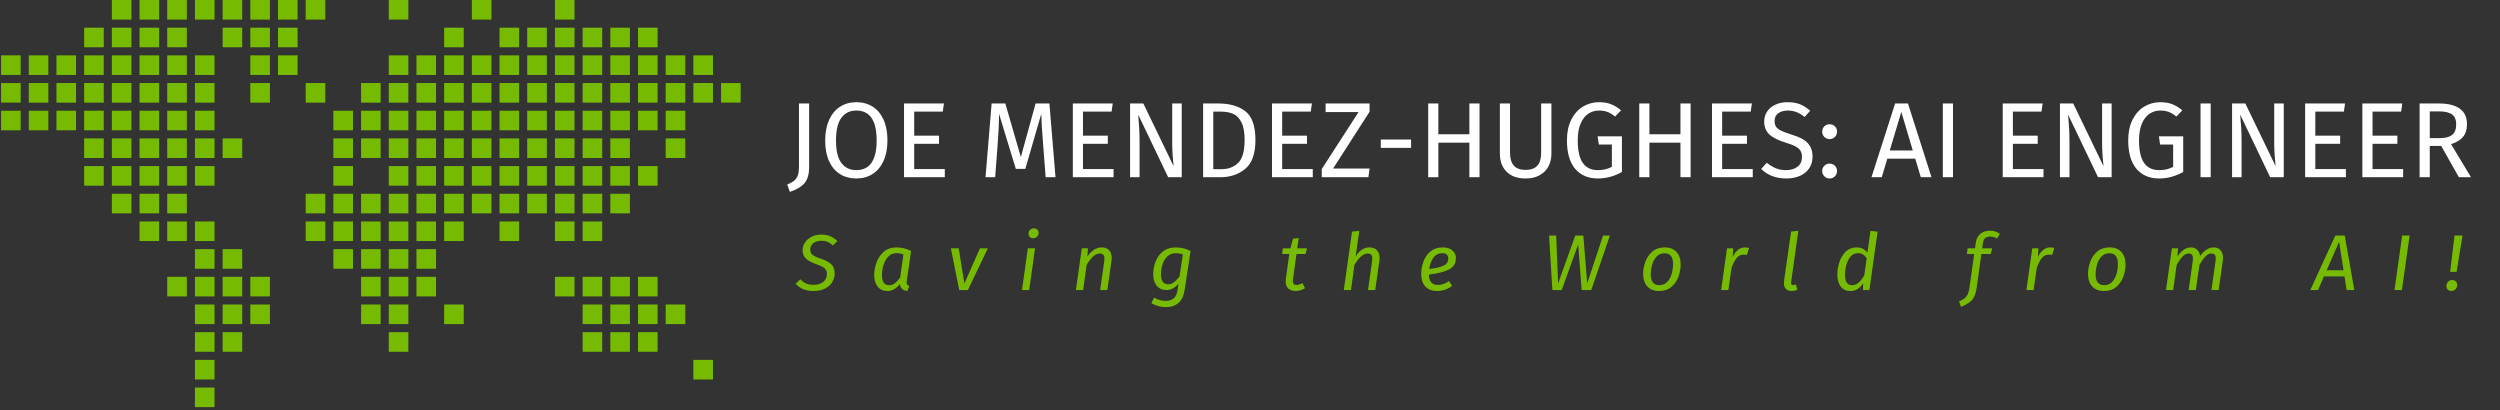 <svg xmlns="http://www.w3.org/2000/svg" version="1.1" xmlns:xlink="http://www.w3.org/1999/xlink" xmlns:svgjs="http://svgjs.dev/svgjs" width="2000" height="328" viewBox="0 0 2000 328"><rect x="0" y="0" width="2000" height="328" fill="#333333" stroke="none"/><g transform="matrix(1,0,0,1,-1.212,-1.146)"><svg viewBox="0 0 396 65" data-background-color="#121212" preserveAspectRatio="xMidYMid meet" height="328" width="2000" xmlns="http://www.w3.org/2000/svg" xmlns:xlink="http://www.w3.org/1999/xlink"><g id="tight-bounds" transform="matrix(1,0,0,1,0.24,0.227)"><svg viewBox="0 0 395.52 64.546" height="64.546" width="395.52"><g><svg viewBox="0 0 569.186 92.887" height="64.546" width="395.52"><g transform="matrix(1,0,0,1,173.666,21.364)"><svg viewBox="0 0 395.52 50.158" height="50.158" width="395.52"><g id="textblocktransform"><svg viewBox="0 0 395.52 50.158" height="50.158" width="395.52" id="textblock"><g><svg viewBox="0 0 395.52 24.359" height="24.359" width="395.52"><g transform="matrix(1,0,0,1,0,0)"><svg width="395.52" viewBox="-3.75 -39.05 794.93 49.9" height="24.359" data-palette-color="#ffffff"><path d="M10.5-34.45L10.5-4.8Q10.5 0.3 8.28 2.85 6.05 5.4 1.5 6.85L1.5 6.85 0.25 3.4Q2.55 2.5 3.7 1.45 4.85 0.4 5.3-1.1 5.75-2.6 5.75-5L5.75-5 5.75-34.45 10.5-34.45ZM32.55-35.05Q36.9-35.05 40.17-32.98 43.45-30.9 45.27-26.9 47.1-22.9 47.1-17.2L47.1-17.2Q47.1-11.6 45.27-7.6 43.45-3.6 40.17-1.5 36.9 0.6 32.55 0.6L32.55 0.6Q28.2 0.6 24.92-1.45 21.65-3.5 19.82-7.5 18-11.5 18-17.15L18-17.15Q18-22.7 19.82-26.75 21.65-30.8 24.95-32.93 28.25-35.05 32.55-35.05L32.55-35.05ZM32.55-31.15Q28.05-31.15 25.55-27.75 23.05-24.35 23.05-17.15L23.05-17.15Q23.05-10 25.57-6.65 28.1-3.3 32.55-3.3L32.55-3.3Q42.05-3.3 42.05-17.2L42.05-17.2Q42.05-31.15 32.55-31.15L32.55-31.15ZM54.85-34.45L73.5-34.45 72.95-30.65 59.6-30.65 59.6-19.4 71.2-19.4 71.2-15.6 59.6-15.6 59.6-3.8 73.9-3.8 73.9 0 54.85 0 54.85-34.45ZM122.79-34.45L125.64 0 121.04 0 119.84-15.55Q119.09-24.7 118.99-29.6L118.99-29.6 111.54-3.9 107.09-3.9 99.24-29.65Q99.24-23.4 98.59-15.2L98.59-15.2 97.44 0 92.94 0 95.79-34.45 102.19-34.45 109.44-9.4 116.34-34.45 122.79-34.45ZM133.74-34.45L152.39-34.45 151.84-30.65 138.49-30.65 138.49-19.4 150.09-19.4 150.09-15.6 138.49-15.6 138.49-3.8 152.79-3.8 152.79 0 133.74 0 133.74-34.45ZM184.64-34.45L184.64 0 178.29 0 164.29-29.25Q164.59-25.8 164.76-22.88 164.94-19.95 164.94-15.8L164.94-15.8 164.94 0 160.49 0 160.49-34.45 166.69-34.45 180.84-5.15Q180.69-6.45 180.44-9.7 180.19-12.95 180.19-15.65L180.19-15.65 180.19-34.45 184.64-34.45ZM201.83-34.45Q209.63-34.45 214.36-30.83 219.08-27.2 219.08-17.4L219.08-17.4Q219.08-7.85 214.36-3.93 209.63 0 202.88 0L202.88 0 194.63 0 194.63-34.45 201.83-34.45ZM202.88-30.65L199.38-30.65 199.38-3.75 203.23-3.75Q208.03-3.75 211.03-6.7 214.03-9.65 214.03-17.4L214.03-17.4Q214.03-22.85 212.48-25.78 210.93-28.7 208.53-29.68 206.13-30.65 202.88-30.65L202.88-30.65ZM226.83-34.45L245.48-34.45 244.93-30.65 231.58-30.65 231.58-19.4 243.18-19.4 243.18-15.6 231.58-15.6 231.58-3.8 245.88-3.8 245.88 0 226.83 0 226.83-34.45ZM251.88-34.45L272.43-34.45 272.43-30.6 255.38-4.05 272.43-4.05 271.88 0 250.08 0 250.08-3.8 267.28-30.45 251.88-30.45 251.88-34.45ZM291.83-13.7L277.68-13.7 277.68-17.6 291.83-17.6 291.83-13.7ZM323.82 0L319.07 0 319.07-16.15 304.57-16.15 304.57 0 299.82 0 299.82-34.45 304.57-34.45 304.57-20.05 319.07-20.05 319.07-34.45 323.82-34.45 323.82 0ZM357.42-34.45L357.42-11.05Q357.42-7.6 356-4.98 354.57-2.35 351.85-0.88 349.12 0.6 345.32 0.6L345.32 0.6Q339.57 0.6 336.45-2.58 333.32-5.75 333.32-11.05L333.32-11.05 333.32-34.45 338.07-34.45 338.07-11.4Q338.07-7.4 339.87-5.4 341.67-3.4 345.32-3.4L345.32-3.4Q349.02-3.4 350.82-5.38 352.62-7.35 352.62-11.4L352.62-11.4 352.62-34.45 357.42-34.45ZM379.62-35.05Q382.87-35.05 385.24-34.13 387.62-33.2 389.97-31.25L389.97-31.25 387.17-28.35Q385.32-29.85 383.62-30.5 381.92-31.15 379.62-31.15L379.62-31.15Q376.97-31.15 374.74-29.73 372.52-28.3 371.12-25.18 369.72-22.05 369.72-17.25L369.72-17.25Q369.72-10 372.09-6.65 374.47-3.3 379.12-3.3L379.12-3.3Q382.92-3.3 385.67-4.85L385.67-4.85 385.67-15.25 379.57-15.25 379.02-19.1 390.37-19.1 390.37-2.45Q385.02 0.6 379.12 0.6L379.12 0.6Q372.32 0.6 368.49-3.95 364.67-8.5 364.67-17.25L364.67-17.25Q364.67-22.85 366.69-26.88 368.72-30.9 372.14-32.98 375.57-35.05 379.62-35.05L379.62-35.05ZM422.47 0L417.72 0 417.72-16.15 403.22-16.15 403.22 0 398.47 0 398.47-34.45 403.22-34.45 403.22-20.05 417.72-20.05 417.72-34.45 422.47-34.45 422.47 0ZM432.46-34.45L451.11-34.45 450.56-30.65 437.21-30.65 437.21-19.4 448.81-19.4 448.81-15.6 437.21-15.6 437.21-3.8 451.51-3.8 451.51 0 432.46 0 432.46-34.45ZM467.71-35.05Q471.16-35.05 473.61-34.08 476.06-33.1 478.36-31.05L478.36-31.05 475.76-28.15Q473.81-29.7 471.94-30.43 470.06-31.15 467.91-31.15L467.91-31.15Q465.21-31.15 463.46-29.9 461.71-28.65 461.71-26.25L461.71-26.25Q461.71-24.75 462.31-23.73 462.91-22.7 464.54-21.85 466.16-21 469.26-20.05L469.26-20.05Q472.51-19.05 474.66-17.9 476.81-16.75 478.14-14.73 479.46-12.7 479.46-9.6L479.46-9.6Q479.46-6.6 477.99-4.3 476.51-2 473.74-0.7 470.96 0.6 467.16 0.6L467.16 0.6Q460.01 0.6 455.46-3.85L455.46-3.85 458.06-6.75Q460.16-5.05 462.31-4.17 464.46-3.3 467.11-3.3L467.11-3.3Q470.31-3.3 472.41-4.88 474.51-6.45 474.51-9.45L474.51-9.45Q474.51-11.15 473.86-12.28 473.21-13.4 471.64-14.3 470.06-15.2 467.06-16.1L467.06-16.1Q461.76-17.7 459.31-19.95 456.86-22.2 456.86-26.05L456.86-26.05Q456.86-28.65 458.24-30.7 459.61-32.75 462.09-33.9 464.56-35.05 467.71-35.05L467.71-35.05ZM487.41-6.35Q488.91-6.35 489.91-5.35 490.91-4.35 490.91-2.9L490.91-2.9Q490.91-1.45 489.91-0.43 488.91 0.6 487.41 0.6L487.41 0.6Q485.96 0.6 484.96-0.43 483.96-1.45 483.96-2.9L483.96-2.9Q483.96-4.35 484.96-5.35 485.96-6.35 487.41-6.35L487.41-6.35ZM487.41-24.75Q488.91-24.75 489.91-23.75 490.91-22.75 490.91-21.3L490.91-21.3Q490.91-19.85 489.91-18.82 488.91-17.8 487.41-17.8L487.41-17.8Q485.96-17.8 484.96-18.82 483.96-19.85 483.96-21.3L483.96-21.3Q483.96-22.75 484.96-23.75 485.96-24.75 487.41-24.75L487.41-24.75ZM535.05 0L530.05 0 527.45-8.65 514.4-8.65 511.8 0 507 0 518.05-34.45 524.05-34.45 535.05 0ZM520.95-30.5L515.55-12.5 526.3-12.5 520.95-30.5ZM540.35-34.45L545.1-34.45 545.1 0 540.35 0 540.35-34.45ZM568.34-34.45L586.99-34.45 586.44-30.65 573.09-30.65 573.09-19.4 584.69-19.4 584.69-15.6 573.09-15.6 573.09-3.8 587.39-3.8 587.39 0 568.34 0 568.34-34.45ZM619.24-34.45L619.24 0 612.89 0 598.89-29.25Q599.19-25.8 599.37-22.88 599.54-19.95 599.54-15.8L599.54-15.8 599.54 0 595.09 0 595.09-34.45 601.29-34.45 615.44-5.15Q615.29-6.45 615.04-9.7 614.79-12.95 614.79-15.65L614.79-15.65 614.79-34.45 619.24-34.45ZM641.94-35.05Q645.19-35.05 647.56-34.13 649.94-33.2 652.29-31.25L652.29-31.25 649.49-28.35Q647.64-29.85 645.94-30.5 644.24-31.15 641.94-31.15L641.94-31.15Q639.29-31.15 637.06-29.73 634.84-28.3 633.44-25.18 632.04-22.05 632.04-17.25L632.04-17.25Q632.04-10 634.41-6.65 636.79-3.3 641.44-3.3L641.44-3.3Q645.24-3.3 647.99-4.85L647.99-4.85 647.99-15.25 641.89-15.25 641.34-19.1 652.69-19.1 652.69-2.45Q647.34 0.6 641.44 0.6L641.44 0.6Q634.64 0.6 630.81-3.95 626.99-8.5 626.99-17.25L626.99-17.25Q626.99-22.85 629.01-26.88 631.04-30.9 634.46-32.98 637.89-35.05 641.94-35.05L641.94-35.05ZM660.79-34.45L665.54-34.45 665.54 0 660.79 0 660.79-34.45ZM699.68-34.45L699.68 0 693.33 0 679.33-29.25Q679.63-25.8 679.81-22.88 679.98-19.95 679.98-15.8L679.98-15.8 679.98 0 675.53 0 675.53-34.45 681.73-34.45 695.88-5.15Q695.73-6.45 695.48-9.7 695.23-12.95 695.23-15.65L695.23-15.65 695.23-34.45 699.68-34.45ZM709.68-34.45L728.33-34.45 727.78-30.65 714.43-30.65 714.43-19.4 726.03-19.4 726.03-15.6 714.43-15.6 714.43-3.8 728.73-3.8 728.73 0 709.68 0 709.68-34.45ZM736.43-34.45L755.08-34.45 754.53-30.65 741.18-30.65 741.18-19.4 752.78-19.4 752.78-15.6 741.18-15.6 741.18-3.8 755.48-3.8 755.48 0 736.43 0 736.43-34.45ZM781.53 0L773.28-14.6 767.93-14.6 767.93 0 763.18 0 763.18-34.45 772.23-34.45Q778.68-34.45 782-32 785.33-29.55 785.33-24.7L785.33-24.7Q785.33-21.1 783.48-18.85 781.63-16.6 777.88-15.45L777.88-15.45 787.18 0 781.53 0ZM767.93-18.25L772.73-18.25Q776.48-18.25 778.38-19.78 780.28-21.3 780.28-24.7L780.28-24.7Q780.28-27.9 778.35-29.33 776.43-30.75 772.18-30.75L772.18-30.75 767.93-30.75 767.93-18.25Z" opacity="1" transform="matrix(1,0,0,1,0,0)" fill="#ffffff" class="wordmark-text-0" data-fill-palette-color="primary" id="text-0"></path></svg></g></svg></g><g transform="matrix(1,0,0,1,3.5,29.286)"><svg viewBox="0 0 388.52 20.872" height="20.872" width="388.52"><g transform="matrix(1,0,0,1,0,0)"><svg width="388.52" viewBox="-4.05 -43 1061.12 57.8" height="20.872" data-palette-color="#76bb02"><path d="M16.2-35.05Q19.45-35.05 21.9-34 24.35-32.95 26.35-30.9L26.35-30.9 23.4-28.15Q21.8-29.75 20.08-30.45 18.35-31.15 16.2-31.15L16.2-31.15Q13.15-31.15 11.15-29.65 9.15-28.15 9.15-25.55L9.15-25.55Q9.15-23.55 10.5-22.35 11.85-21.15 15.6-19.9L15.6-19.9Q19.9-18.55 22.25-16.5 24.6-14.45 24.6-10.45L24.6-10.45Q24.6-7.65 23.13-5.13 21.65-2.6 18.63-1 15.6 0.6 11.1 0.6L11.1 0.6Q4 0.6-0.05-4L-0.05-4 2.95-6.8Q4.55-5.05 6.55-4.17 8.55-3.3 11.2-3.3L11.2-3.3Q15.05-3.3 17.38-5.18 19.7-7.05 19.7-10.2L19.7-10.2Q19.7-12.4 18.32-13.68 16.95-14.95 13.35-16.2L13.35-16.2Q8.65-17.85 6.5-19.83 4.35-21.8 4.35-25.3L4.35-25.3Q4.35-27.65 5.75-29.9 7.15-32.15 9.83-33.6 12.5-35.05 16.2-35.05L16.2-35.05ZM63.63-26.95Q66.08-26.95 68.31-26.4 70.53-25.85 72.88-24.7L72.88-24.7 70.18-6Q70.08-5.2 70.08-4.9L70.08-4.9Q70.08-4 70.46-3.45 70.83-2.9 71.78-2.55L71.78-2.55 70.48 0.6Q68.38 0.35 67.23-0.7 66.08-1.75 65.83-3.8L65.83-3.8Q64.23-1.75 62.23-0.58 60.23 0.6 57.98 0.6L57.98 0.6Q53.98 0.6 51.78-2.15 49.58-4.9 49.58-9.5L49.58-9.5Q49.58-13.5 51.06-17.5 52.53-21.5 55.68-24.23 58.83-26.95 63.63-26.95L63.63-26.95ZM63.73-23.3Q60.58-23.3 58.51-21.18 56.43-19.05 55.46-15.88 54.48-12.7 54.48-9.45L54.48-9.45Q54.48-6.2 55.63-4.63 56.78-3.05 58.93-3.05L58.93-3.05Q60.98-3.05 62.61-4.3 64.23-5.55 65.98-7.9L65.98-7.9 68.03-22.45Q66.98-22.9 66.01-23.1 65.03-23.3 63.73-23.3L63.73-23.3ZM116.36-26.35L121.36-26.35 108.76 0 103.31 0 98.01-26.35 102.96-26.35 106.56-4.15 116.36-26.35ZM146.65-26.35L151.2-26.35 147.5 0 142.95 0 146.65-26.35ZM150-32.75Q148.65-32.75 147.85-33.58 147.05-34.4 147.05-35.6L147.05-35.6Q147.05-37.05 148.05-38.02 149.05-39 150.5-39L150.5-39Q151.85-39 152.65-38.2 153.45-37.4 153.45-36.15L153.45-36.15Q153.45-34.7 152.45-33.73 151.45-32.75 150-32.75L150-32.75ZM193.38-26.95Q196.28-26.95 197.95-25.18 199.63-23.4 199.63-20.3L199.63-20.3Q199.63-19.5 199.48-18.5L199.48-18.5 196.88 0 192.33 0 194.93-18.4Q195.03-19.5 195.03-19.85L195.03-19.85Q195.03-21.6 194.28-22.35 193.53-23.1 192.13-23.1L192.13-23.1Q189.83-23.1 187.7-21.05 185.58-19 183.78-15.8L183.78-15.8 181.58 0 177.03 0 180.73-26.35 184.63-26.35 184.23-21.2Q186.18-23.95 188.43-25.45 190.68-26.95 193.38-26.95L193.38-26.95ZM240.16-26.95Q242.66-26.95 244.89-26.4 247.11-25.85 249.46-24.7L249.46-24.7 245.81-0.6Q244.91 5.45 241.81 8.13 238.71 10.8 233.76 10.8L233.76 10.8Q231.41 10.8 228.99 10.1 226.56 9.4 224.66 8.25L224.66 8.25 226.41 4.75Q227.86 5.6 229.74 6.23 231.61 6.85 233.51 6.85L233.51 6.85Q236.66 6.85 238.71 5.3 240.76 3.75 241.36-0.65L241.36-0.65 241.81-4Q240.26-2.15 238.34-1.07 236.41 0 234.31 0L234.31 0Q230.36 0 228.11-2.68 225.86-5.35 225.86-9.9L225.86-9.9Q225.86-14.15 227.36-18.05 228.86-21.95 232.06-24.45 235.26-26.95 240.16-26.95L240.16-26.95ZM240.16-23.3Q237.01-23.3 234.89-21.35 232.76-19.4 231.76-16.32 230.76-13.25 230.76-9.85L230.76-9.85Q230.76-6.7 231.96-5.18 233.16-3.65 235.26-3.65L235.26-3.65Q237.26-3.65 238.99-4.95 240.71-6.25 242.46-8.6L242.46-8.6 244.61-22.45Q243.46-22.9 242.46-23.1 241.46-23.3 240.16-23.3L240.16-23.3ZM316.38-22.8L314.18-6.95Q314.08-5.95 314.08-5.65L314.08-5.65Q314.08-4.4 314.65-3.83 315.23-3.25 316.43-3.25L316.43-3.25Q317.33-3.25 318.2-3.53 319.08-3.8 320.23-4.35L320.23-4.35 321.73-1.15Q318.98 0.6 315.88 0.6L315.88 0.6Q312.83 0.6 311.18-0.98 309.53-2.55 309.53-5.45L309.53-5.45Q309.53-6.5 309.63-7.05L309.63-7.05 311.83-22.8 307.28-22.8 307.78-26.35 312.53-26.35 314.18-32.45 317.78-32.85 316.88-26.35 323.08-26.35 322.08-22.8 316.38-22.8ZM362.46-26.95Q365.46-26.95 367.16-25.2 368.86-23.45 368.86-20.35L368.86-20.35Q368.86-19.25 368.76-18.65L368.76-18.65 366.11 0 361.56 0 364.16-18.4Q364.26-19.5 364.26-19.9L364.26-19.9Q364.26-21.65 363.53-22.38 362.81-23.1 361.51-23.1L361.51-23.1Q359.11-23.1 356.93-21.05 354.76-19 352.96-15.8L352.96-15.8 350.81 0 346.26 0 351.46-36.9 356.06-37.4 353.76-21.4Q357.46-26.95 362.46-26.95L362.46-26.95ZM417.09-20.25Q417.09-15.2 412.59-12.95 408.09-10.7 399.99-9.8L399.99-9.8Q400.14-3.25 405.69-3.25L405.69-3.25Q407.54-3.25 409.24-3.85 410.94-4.45 412.74-5.7L412.74-5.7 414.69-2.6Q410.24 0.6 405.24 0.6L405.24 0.6Q400.44 0.6 397.81-2.23 395.19-5.05 395.19-10.1L395.19-10.1Q395.19-14.05 396.56-17.93 397.94-21.8 400.99-24.38 404.04-26.95 408.74-26.95L408.74-26.95Q412.74-26.95 414.91-25 417.09-23.05 417.09-20.25L417.09-20.25ZM400.24-13.3Q406.44-14 409.36-15.45 412.29-16.9 412.29-20.1L412.29-20.1Q412.29-21.3 411.44-22.3 410.59-23.3 408.69-23.3L408.69-23.3Q404.89-23.3 402.84-20.4 400.79-17.5 400.24-13.3L400.24-13.3ZM510.05-34.45L514.4-34.45 502.6 0 496.55 0 494.35-28.85 483.95 0 478.05 0 475.95-34.45 480.45-34.45 481.65-4.15 492.5-34.45 497.6-34.45 500.05-4.15 510.05-34.45ZM545.49 0.6Q540.64 0.6 538.01-2.3 535.39-5.2 535.39-10.3L535.39-10.3Q535.39-14 536.76-17.82 538.14-21.65 541.19-24.3 544.24-26.95 549.04-26.95L549.04-26.95Q553.89-26.95 556.49-24.05 559.09-21.15 559.09-16.05L559.09-16.05Q559.09-12.4 557.74-8.58 556.39-4.75 553.34-2.08 550.29 0.6 545.49 0.6L545.49 0.6ZM545.64-3.1Q548.79-3.1 550.74-5.28 552.69-7.45 553.49-10.53 554.29-13.6 554.29-16.55L554.29-16.55Q554.29-23.25 548.89-23.25L548.89-23.25Q545.74-23.25 543.79-21.08 541.84-18.9 541.01-15.83 540.19-12.75 540.19-9.8L540.19-9.8Q540.19-3.1 545.64-3.1L545.64-3.1ZM599.62-26.95Q600.87-26.95 602.27-26.6L602.27-26.6 600.92-22.15Q599.97-22.4 598.77-22.4L598.77-22.4Q596.32-22.4 594.49-20.28 592.67-18.15 591.22-13.95L591.22-13.95 589.22 0 584.67 0 588.37-26.35 592.27-26.35 591.97-20.95Q593.42-23.95 595.39-25.45 597.37-26.95 599.62-26.95L599.62-26.95ZM633.45-37.5L628.9-5.15Q628.85-4.9 628.85-4.5L628.85-4.5Q628.85-3.8 629.15-3.5 629.45-3.2 630.1-3.2L630.1-3.2Q630.85-3.2 631.9-3.55L631.9-3.55 632.85-0.25Q630.95 0.6 629.2 0.6L629.2 0.6Q626.9 0.6 625.63-0.65 624.35-1.9 624.35-4.35L624.35-4.35Q624.35-4.8 624.45-5.9L624.45-5.9 628.85-36.95 633.45-37.5ZM679.03-37.4L683.53-36.9 678.33 0 674.33 0 674.38-4.35Q672.93-2 670.93-0.7 668.93 0.6 666.43 0.6L666.43 0.6Q662.43 0.6 660.26-2.2 658.08-5 658.08-9.85L658.08-9.85Q658.08-13.65 659.36-17.6 660.63-21.55 663.38-24.25 666.13-26.95 670.33-26.95L670.33-26.95Q674.48-26.95 677.08-23.65L677.08-23.65 679.03-37.4ZM671.18-23.3Q668.23-23.3 666.38-21.1 664.53-18.9 663.73-15.73 662.93-12.55 662.93-9.5L662.93-9.5Q662.93-6.25 664.08-4.65 665.23-3.05 667.33-3.05L667.33-3.05Q669.63-3.05 671.38-4.55 673.13-6.05 675.08-9.15L675.08-9.15 676.63-20.1Q675.58-21.7 674.28-22.5 672.98-23.3 671.18-23.3L671.18-23.3ZM754.7-33.8Q752.55-33.8 751.45-32.83 750.35-31.85 750.1-29.85L750.1-29.85 749.6-26.35 755.95-26.35 754.95-22.8 749.1-22.8 746.1-1.45Q745.6 2.2 744.42 4.38 743.25 6.55 741.37 7.9 739.5 9.25 736.25 10.65L736.25 10.65 734.95 7.2Q737.05 6.25 738.27 5.35 739.5 4.45 740.32 2.85 741.15 1.25 741.55-1.45L741.55-1.45 744.55-22.8 739.9-22.8 740.4-26.35 745.05-26.35 745.6-30.1Q746.05-33.5 748.4-35.5 750.75-37.5 754.55-37.5L754.55-37.5Q756.35-37.5 757.75-37.05 759.15-36.6 760.75-35.6L760.75-35.6 759-32.55Q757.15-33.8 754.7-33.8L754.7-33.8ZM792.48-26.95Q793.73-26.95 795.13-26.6L795.13-26.6 793.78-22.15Q792.83-22.4 791.63-22.4L791.63-22.4Q789.18-22.4 787.35-20.28 785.53-18.15 784.08-13.95L784.08-13.95 782.08 0 777.53 0 781.23-26.35 785.13-26.35 784.83-20.95Q786.28-23.95 788.25-25.45 790.23-26.95 792.48-26.95L792.48-26.95ZM826.56 0.6Q821.71 0.6 819.09-2.3 816.46-5.2 816.46-10.3L816.46-10.3Q816.46-14 817.84-17.82 819.21-21.65 822.26-24.3 825.31-26.95 830.11-26.95L830.11-26.95Q834.96-26.95 837.56-24.05 840.16-21.15 840.16-16.05L840.16-16.05Q840.16-12.4 838.81-8.58 837.46-4.75 834.41-2.08 831.36 0.6 826.56 0.6L826.56 0.6ZM826.71-3.1Q829.86-3.1 831.81-5.28 833.76-7.45 834.56-10.53 835.36-13.6 835.36-16.55L835.36-16.55Q835.36-23.25 829.96-23.25L829.96-23.25Q826.81-23.25 824.86-21.08 822.91-18.9 822.09-15.83 821.26-12.75 821.26-9.8L821.26-9.8Q821.26-3.1 826.71-3.1L826.71-3.1ZM895.94-26.95Q898.59-26.95 900.17-25.18 901.74-23.4 901.74-20.4L901.74-20.4Q901.74-19.3 901.64-18.75L901.64-18.75 898.99 0 894.44 0 897.04-18.4Q897.14-19 897.14-19.95L897.14-19.95Q897.14-21.75 896.39-22.43 895.64-23.1 894.29-23.1L894.29-23.1Q892.39-23.1 890.54-21.13 888.69-19.15 886.84-15.9L886.84-15.9 884.59 0 880.04 0 882.64-18.4Q882.74-19 882.74-19.95L882.74-19.95Q882.74-21.75 881.99-22.43 881.24-23.1 879.89-23.1L879.89-23.1Q877.99-23.1 876.14-21.1 874.29-19.1 872.44-15.8L872.44-15.8 870.29 0 865.74 0 869.44-26.35 873.34-26.35 872.94-21.3Q874.89-24.05 876.97-25.5 879.04-26.95 881.54-26.95L881.54-26.95Q883.74-26.95 885.34-25.55 886.94-24.15 887.29-21.6L887.29-21.6Q889.29-24.25 891.42-25.6 893.54-26.95 895.94-26.95L895.94-26.95ZM984.71 0L979.86 0 978.51-8.65 965.56-8.65 961.76 0 956.91 0 972.71-34.45 978.66-34.45 984.71 0ZM975.11-30.5L967.21-12.5 977.91-12.5 975.11-30.5ZM1014.94-34.45L1019.64-34.45 1014.79 0 1010.09 0 1014.94-34.45ZM1049.32-11.5L1045.27-11.5 1048.02-34.45 1053.07-34.45 1049.32-11.5ZM1045.97 0.6Q1044.62 0.6 1043.75-0.3 1042.87-1.2 1042.87-2.55L1042.87-2.55Q1042.87-4.15 1043.95-5.25 1045.02-6.35 1046.57-6.35L1046.57-6.35Q1047.97-6.35 1048.85-5.45 1049.72-4.55 1049.72-3.2L1049.72-3.2Q1049.72-1.6 1048.62-0.5 1047.52 0.6 1045.97 0.6L1045.97 0.6Z" opacity="1" transform="matrix(1,0,0,1,0,0)" fill="#76bb02" class="slogan-text-1" data-fill-palette-color="secondary" id="text-1"></path></svg></g></svg></g></svg></g></svg></g><g><svg viewBox="0 0 168.738 92.887" height="92.887" width="168.738"><g><svg xmlns="http://www.w3.org/2000/svg" xmlns:xlink="http://www.w3.org/1999/xlink" version="1.1" x="0" y="0" viewBox="5 25.229 90 49.543" enable-background="new 0 0 100 100" xml:space="preserve" height="92.887" width="168.738" class="icon-icon-0" data-fill-palette-color="accent" id="icon-0"><g fill="#76bb02" data-fill-palette-color="accent"><g fill="#76bb02" data-fill-palette-color="accent"><g fill="#76bb02" data-fill-palette-color="accent"><rect x="18.479" y="25.229" width="2.385" height="2.385" fill="#76bb02" data-fill-palette-color="accent"></rect><rect x="21.85" y="25.229" width="2.385" height="2.385" fill="#76bb02" data-fill-palette-color="accent"></rect><rect x="25.219" y="25.229" width="2.386" height="2.385" fill="#76bb02" data-fill-palette-color="accent"></rect><rect x="28.589" y="25.229" width="2.385" height="2.385" fill="#76bb02" data-fill-palette-color="accent"></rect><rect x="31.959" y="25.229" width="2.385" height="2.385" fill="#76bb02" data-fill-palette-color="accent"></rect><rect x="35.328" y="25.229" width="2.386" height="2.385" fill="#76bb02" data-fill-palette-color="accent"></rect><rect x="38.698" y="25.229" width="2.385" height="2.385" fill="#76bb02" data-fill-palette-color="accent"></rect><rect x="42.068" y="25.229" width="2.385" height="2.385" fill="#76bb02" data-fill-palette-color="accent"></rect><rect x="52.178" y="25.229" width="2.385" height="2.385" fill="#76bb02" data-fill-palette-color="accent"></rect><rect x="62.287" y="25.229" width="2.385" height="2.385" fill="#76bb02" data-fill-palette-color="accent"></rect><rect x="72.396" y="25.229" width="2.385" height="2.385" fill="#76bb02" data-fill-palette-color="accent"></rect></g><g fill="#76bb02" data-fill-palette-color="accent"><rect x="15.109" y="28.597" width="2.386" height="2.384" fill="#76bb02" data-fill-palette-color="accent"></rect><rect x="18.479" y="28.597" width="2.385" height="2.384" fill="#76bb02" data-fill-palette-color="accent"></rect><rect x="21.85" y="28.597" width="2.385" height="2.384" fill="#76bb02" data-fill-palette-color="accent"></rect><rect x="25.219" y="28.597" width="2.386" height="2.384" fill="#76bb02" data-fill-palette-color="accent"></rect><rect x="31.959" y="28.597" width="2.385" height="2.384" fill="#76bb02" data-fill-palette-color="accent"></rect><rect x="35.328" y="28.597" width="2.386" height="2.384" fill="#76bb02" data-fill-palette-color="accent"></rect><rect x="38.698" y="28.597" width="2.385" height="2.384" fill="#76bb02" data-fill-palette-color="accent"></rect><rect x="58.916" y="28.597" width="2.385" height="2.384" fill="#76bb02" data-fill-palette-color="accent"></rect><rect x="65.656" y="28.597" width="2.385" height="2.384" fill="#76bb02" data-fill-palette-color="accent"></rect><rect x="69.025" y="28.597" width="2.387" height="2.384" fill="#76bb02" data-fill-palette-color="accent"></rect><rect x="72.396" y="28.597" width="2.385" height="2.384" fill="#76bb02" data-fill-palette-color="accent"></rect><rect x="75.766" y="28.597" width="2.385" height="2.384" fill="#76bb02" data-fill-palette-color="accent"></rect><rect x="79.137" y="28.597" width="2.385" height="2.384" fill="#76bb02" data-fill-palette-color="accent"></rect><rect x="82.506" y="28.597" width="2.385" height="2.384" fill="#76bb02" data-fill-palette-color="accent"></rect></g><g fill="#76bb02" data-fill-palette-color="accent"><rect x="5" y="31.966" width="2.386" height="2.384" fill="#76bb02" data-fill-palette-color="accent"></rect><rect x="8.37" y="31.966" width="2.385" height="2.384" fill="#76bb02" data-fill-palette-color="accent"></rect><rect x="11.74" y="31.966" width="2.385" height="2.384" fill="#76bb02" data-fill-palette-color="accent"></rect><rect x="15.109" y="31.966" width="2.386" height="2.384" fill="#76bb02" data-fill-palette-color="accent"></rect><rect x="18.479" y="31.966" width="2.385" height="2.384" fill="#76bb02" data-fill-palette-color="accent"></rect><rect x="21.85" y="31.966" width="2.385" height="2.384" fill="#76bb02" data-fill-palette-color="accent"></rect><rect x="25.219" y="31.966" width="2.386" height="2.384" fill="#76bb02" data-fill-palette-color="accent"></rect><rect x="28.589" y="31.966" width="2.385" height="2.384" fill="#76bb02" data-fill-palette-color="accent"></rect><rect x="35.328" y="31.966" width="2.386" height="2.384" fill="#76bb02" data-fill-palette-color="accent"></rect><rect x="38.698" y="31.966" width="2.385" height="2.384" fill="#76bb02" data-fill-palette-color="accent"></rect><rect x="52.178" y="31.966" width="2.385" height="2.384" fill="#76bb02" data-fill-palette-color="accent"></rect><rect x="55.547" y="31.966" width="2.385" height="2.384" fill="#76bb02" data-fill-palette-color="accent"></rect><rect x="58.916" y="31.966" width="2.385" height="2.384" fill="#76bb02" data-fill-palette-color="accent"></rect><rect x="62.287" y="31.966" width="2.385" height="2.384" fill="#76bb02" data-fill-palette-color="accent"></rect><rect x="65.656" y="31.966" width="2.385" height="2.384" fill="#76bb02" data-fill-palette-color="accent"></rect><rect x="69.025" y="31.966" width="2.387" height="2.384" fill="#76bb02" data-fill-palette-color="accent"></rect><rect x="72.396" y="31.966" width="2.385" height="2.384" fill="#76bb02" data-fill-palette-color="accent"></rect><rect x="75.766" y="31.966" width="2.385" height="2.384" fill="#76bb02" data-fill-palette-color="accent"></rect><rect x="79.137" y="31.966" width="2.385" height="2.384" fill="#76bb02" data-fill-palette-color="accent"></rect><rect x="82.506" y="31.966" width="2.385" height="2.384" fill="#76bb02" data-fill-palette-color="accent"></rect><rect x="85.875" y="31.966" width="2.385" height="2.384" fill="#76bb02" data-fill-palette-color="accent"></rect><rect x="89.246" y="31.966" width="2.385" height="2.384" fill="#76bb02" data-fill-palette-color="accent"></rect></g><g fill="#76bb02" data-fill-palette-color="accent"><rect x="5" y="35.334" width="2.386" height="2.384" fill="#76bb02" data-fill-palette-color="accent"></rect><rect x="8.37" y="35.334" width="2.385" height="2.384" fill="#76bb02" data-fill-palette-color="accent"></rect><rect x="11.74" y="35.334" width="2.385" height="2.384" fill="#76bb02" data-fill-palette-color="accent"></rect><rect x="15.109" y="35.334" width="2.386" height="2.384" fill="#76bb02" data-fill-palette-color="accent"></rect><rect x="18.479" y="35.334" width="2.385" height="2.384" fill="#76bb02" data-fill-palette-color="accent"></rect><rect x="21.85" y="35.334" width="2.385" height="2.384" fill="#76bb02" data-fill-palette-color="accent"></rect><rect x="25.219" y="35.334" width="2.386" height="2.384" fill="#76bb02" data-fill-palette-color="accent"></rect><rect x="28.589" y="35.334" width="2.385" height="2.384" fill="#76bb02" data-fill-palette-color="accent"></rect><rect x="35.328" y="35.334" width="2.386" height="2.384" fill="#76bb02" data-fill-palette-color="accent"></rect><rect x="42.068" y="35.334" width="2.385" height="2.384" fill="#76bb02" data-fill-palette-color="accent"></rect><rect x="48.808" y="35.334" width="2.383" height="2.384" fill="#76bb02" data-fill-palette-color="accent"></rect><rect x="52.178" y="35.334" width="2.385" height="2.384" fill="#76bb02" data-fill-palette-color="accent"></rect><rect x="55.547" y="35.334" width="2.385" height="2.384" fill="#76bb02" data-fill-palette-color="accent"></rect><rect x="58.916" y="35.334" width="2.385" height="2.384" fill="#76bb02" data-fill-palette-color="accent"></rect><rect x="62.287" y="35.334" width="2.385" height="2.384" fill="#76bb02" data-fill-palette-color="accent"></rect><rect x="65.656" y="35.334" width="2.385" height="2.384" fill="#76bb02" data-fill-palette-color="accent"></rect><rect x="69.025" y="35.334" width="2.387" height="2.384" fill="#76bb02" data-fill-palette-color="accent"></rect><rect x="72.396" y="35.334" width="2.385" height="2.384" fill="#76bb02" data-fill-palette-color="accent"></rect><rect x="75.766" y="35.334" width="2.385" height="2.384" fill="#76bb02" data-fill-palette-color="accent"></rect><rect x="79.137" y="35.334" width="2.385" height="2.384" fill="#76bb02" data-fill-palette-color="accent"></rect><rect x="82.506" y="35.334" width="2.385" height="2.384" fill="#76bb02" data-fill-palette-color="accent"></rect><rect x="85.875" y="35.334" width="2.385" height="2.384" fill="#76bb02" data-fill-palette-color="accent"></rect><rect x="89.246" y="35.334" width="2.385" height="2.384" fill="#76bb02" data-fill-palette-color="accent"></rect><rect x="92.615" y="35.334" width="2.385" height="2.384" fill="#76bb02" data-fill-palette-color="accent"></rect></g><g fill="#76bb02" data-fill-palette-color="accent"><rect x="5" y="38.702" width="2.386" height="2.384" fill="#76bb02" data-fill-palette-color="accent"></rect><rect x="8.37" y="38.702" width="2.385" height="2.384" fill="#76bb02" data-fill-palette-color="accent"></rect><rect x="11.74" y="38.702" width="2.385" height="2.384" fill="#76bb02" data-fill-palette-color="accent"></rect><rect x="15.109" y="38.702" width="2.386" height="2.384" fill="#76bb02" data-fill-palette-color="accent"></rect><rect x="18.479" y="38.702" width="2.385" height="2.384" fill="#76bb02" data-fill-palette-color="accent"></rect><rect x="21.85" y="38.702" width="2.385" height="2.384" fill="#76bb02" data-fill-palette-color="accent"></rect><rect x="25.219" y="38.702" width="2.386" height="2.384" fill="#76bb02" data-fill-palette-color="accent"></rect><rect x="28.589" y="38.702" width="2.385" height="2.384" fill="#76bb02" data-fill-palette-color="accent"></rect><rect x="45.438" y="38.702" width="2.386" height="2.384" fill="#76bb02" data-fill-palette-color="accent"></rect><rect x="48.808" y="38.702" width="2.383" height="2.384" fill="#76bb02" data-fill-palette-color="accent"></rect><rect x="52.178" y="38.702" width="2.385" height="2.384" fill="#76bb02" data-fill-palette-color="accent"></rect><rect x="55.547" y="38.702" width="2.385" height="2.384" fill="#76bb02" data-fill-palette-color="accent"></rect><rect x="58.916" y="38.702" width="2.385" height="2.384" fill="#76bb02" data-fill-palette-color="accent"></rect><rect x="62.287" y="38.702" width="2.385" height="2.384" fill="#76bb02" data-fill-palette-color="accent"></rect><rect x="65.656" y="38.702" width="2.385" height="2.384" fill="#76bb02" data-fill-palette-color="accent"></rect><rect x="69.025" y="38.702" width="2.387" height="2.384" fill="#76bb02" data-fill-palette-color="accent"></rect><rect x="72.396" y="38.702" width="2.385" height="2.384" fill="#76bb02" data-fill-palette-color="accent"></rect><rect x="75.766" y="38.702" width="2.385" height="2.384" fill="#76bb02" data-fill-palette-color="accent"></rect><rect x="79.137" y="38.702" width="2.385" height="2.384" fill="#76bb02" data-fill-palette-color="accent"></rect><rect x="82.506" y="38.702" width="2.385" height="2.384" fill="#76bb02" data-fill-palette-color="accent"></rect><rect x="85.875" y="38.702" width="2.385" height="2.384" fill="#76bb02" data-fill-palette-color="accent"></rect></g><g fill="#76bb02" data-fill-palette-color="accent"><rect x="15.109" y="42.071" width="2.386" height="2.384" fill="#76bb02" data-fill-palette-color="accent"></rect><rect x="18.479" y="42.071" width="2.385" height="2.384" fill="#76bb02" data-fill-palette-color="accent"></rect><rect x="21.85" y="42.071" width="2.385" height="2.384" fill="#76bb02" data-fill-palette-color="accent"></rect><rect x="25.219" y="42.071" width="2.386" height="2.384" fill="#76bb02" data-fill-palette-color="accent"></rect><rect x="28.589" y="42.071" width="2.385" height="2.384" fill="#76bb02" data-fill-palette-color="accent"></rect><rect x="31.959" y="42.071" width="2.385" height="2.384" fill="#76bb02" data-fill-palette-color="accent"></rect><rect x="45.438" y="42.071" width="2.386" height="2.384" fill="#76bb02" data-fill-palette-color="accent"></rect><rect x="48.808" y="42.071" width="2.383" height="2.384" fill="#76bb02" data-fill-palette-color="accent"></rect><rect x="52.178" y="42.071" width="2.385" height="2.384" fill="#76bb02" data-fill-palette-color="accent"></rect><rect x="55.547" y="42.071" width="2.385" height="2.384" fill="#76bb02" data-fill-palette-color="accent"></rect><rect x="58.916" y="42.071" width="2.385" height="2.384" fill="#76bb02" data-fill-palette-color="accent"></rect><rect x="62.287" y="42.071" width="2.385" height="2.384" fill="#76bb02" data-fill-palette-color="accent"></rect><rect x="65.656" y="42.071" width="2.385" height="2.384" fill="#76bb02" data-fill-palette-color="accent"></rect><rect x="69.025" y="42.071" width="2.387" height="2.384" fill="#76bb02" data-fill-palette-color="accent"></rect><rect x="72.396" y="42.071" width="2.385" height="2.384" fill="#76bb02" data-fill-palette-color="accent"></rect><rect x="75.766" y="42.071" width="2.385" height="2.384" fill="#76bb02" data-fill-palette-color="accent"></rect><rect x="79.137" y="42.071" width="2.385" height="2.384" fill="#76bb02" data-fill-palette-color="accent"></rect><rect x="85.875" y="42.071" width="2.385" height="2.384" fill="#76bb02" data-fill-palette-color="accent"></rect></g><g fill="#76bb02" data-fill-palette-color="accent"><rect x="15.109" y="45.44" width="2.386" height="2.384" fill="#76bb02" data-fill-palette-color="accent"></rect><rect x="18.479" y="45.44" width="2.385" height="2.384" fill="#76bb02" data-fill-palette-color="accent"></rect><rect x="21.85" y="45.44" width="2.385" height="2.384" fill="#76bb02" data-fill-palette-color="accent"></rect><rect x="25.219" y="45.44" width="2.386" height="2.384" fill="#76bb02" data-fill-palette-color="accent"></rect><rect x="28.589" y="45.44" width="2.385" height="2.384" fill="#76bb02" data-fill-palette-color="accent"></rect><rect x="45.438" y="45.44" width="2.386" height="2.384" fill="#76bb02" data-fill-palette-color="accent"></rect><rect x="52.178" y="45.44" width="2.385" height="2.384" fill="#76bb02" data-fill-palette-color="accent"></rect><rect x="55.547" y="45.44" width="2.385" height="2.384" fill="#76bb02" data-fill-palette-color="accent"></rect><rect x="58.916" y="45.44" width="2.385" height="2.384" fill="#76bb02" data-fill-palette-color="accent"></rect><rect x="62.287" y="45.44" width="2.385" height="2.384" fill="#76bb02" data-fill-palette-color="accent"></rect><rect x="65.656" y="45.44" width="2.385" height="2.384" fill="#76bb02" data-fill-palette-color="accent"></rect><rect x="69.025" y="45.44" width="2.387" height="2.384" fill="#76bb02" data-fill-palette-color="accent"></rect><rect x="72.396" y="45.44" width="2.385" height="2.384" fill="#76bb02" data-fill-palette-color="accent"></rect><rect x="75.766" y="45.44" width="2.385" height="2.384" fill="#76bb02" data-fill-palette-color="accent"></rect><rect x="79.137" y="45.44" width="2.385" height="2.384" fill="#76bb02" data-fill-palette-color="accent"></rect><rect x="82.506" y="45.44" width="2.385" height="2.384" fill="#76bb02" data-fill-palette-color="accent"></rect></g><g fill="#76bb02" data-fill-palette-color="accent"><rect x="18.479" y="48.809" width="2.385" height="2.382" fill="#76bb02" data-fill-palette-color="accent"></rect><rect x="21.85" y="48.809" width="2.385" height="2.382" fill="#76bb02" data-fill-palette-color="accent"></rect><rect x="25.219" y="48.809" width="2.386" height="2.382" fill="#76bb02" data-fill-palette-color="accent"></rect><rect x="42.068" y="48.809" width="2.385" height="2.382" fill="#76bb02" data-fill-palette-color="accent"></rect><rect x="45.438" y="48.809" width="2.386" height="2.382" fill="#76bb02" data-fill-palette-color="accent"></rect><rect x="48.808" y="48.809" width="2.383" height="2.382" fill="#76bb02" data-fill-palette-color="accent"></rect><rect x="52.178" y="48.809" width="2.385" height="2.382" fill="#76bb02" data-fill-palette-color="accent"></rect><rect x="55.547" y="48.809" width="2.385" height="2.382" fill="#76bb02" data-fill-palette-color="accent"></rect><rect x="58.916" y="48.809" width="2.385" height="2.382" fill="#76bb02" data-fill-palette-color="accent"></rect><rect x="62.287" y="48.809" width="2.385" height="2.382" fill="#76bb02" data-fill-palette-color="accent"></rect><rect x="65.656" y="48.809" width="2.385" height="2.382" fill="#76bb02" data-fill-palette-color="accent"></rect><rect x="69.025" y="48.809" width="2.387" height="2.382" fill="#76bb02" data-fill-palette-color="accent"></rect><rect x="72.396" y="48.809" width="2.385" height="2.382" fill="#76bb02" data-fill-palette-color="accent"></rect><rect x="75.766" y="48.809" width="2.385" height="2.382" fill="#76bb02" data-fill-palette-color="accent"></rect><rect x="79.137" y="48.809" width="2.385" height="2.382" fill="#76bb02" data-fill-palette-color="accent"></rect></g><g fill="#76bb02" data-fill-palette-color="accent"><rect x="21.85" y="52.178" width="2.385" height="2.383" fill="#76bb02" data-fill-palette-color="accent"></rect><rect x="25.219" y="52.178" width="2.386" height="2.383" fill="#76bb02" data-fill-palette-color="accent"></rect><rect x="28.589" y="52.178" width="2.385" height="2.383" fill="#76bb02" data-fill-palette-color="accent"></rect><rect x="42.068" y="52.178" width="2.385" height="2.383" fill="#76bb02" data-fill-palette-color="accent"></rect><rect x="45.438" y="52.178" width="2.386" height="2.383" fill="#76bb02" data-fill-palette-color="accent"></rect><rect x="48.808" y="52.178" width="2.383" height="2.383" fill="#76bb02" data-fill-palette-color="accent"></rect><rect x="52.178" y="52.178" width="2.385" height="2.383" fill="#76bb02" data-fill-palette-color="accent"></rect><rect x="55.547" y="52.178" width="2.385" height="2.383" fill="#76bb02" data-fill-palette-color="accent"></rect><rect x="58.916" y="52.178" width="2.385" height="2.383" fill="#76bb02" data-fill-palette-color="accent"></rect><rect x="65.656" y="52.178" width="2.385" height="2.383" fill="#76bb02" data-fill-palette-color="accent"></rect><rect x="72.396" y="52.178" width="2.385" height="2.383" fill="#76bb02" data-fill-palette-color="accent"></rect><rect x="75.766" y="52.178" width="2.385" height="2.383" fill="#76bb02" data-fill-palette-color="accent"></rect></g><g fill="#76bb02" data-fill-palette-color="accent"><rect x="28.589" y="55.547" width="2.385" height="2.383" fill="#76bb02" data-fill-palette-color="accent"></rect><rect x="31.959" y="55.547" width="2.385" height="2.383" fill="#76bb02" data-fill-palette-color="accent"></rect><rect x="45.438" y="55.547" width="2.386" height="2.383" fill="#76bb02" data-fill-palette-color="accent"></rect><rect x="48.808" y="55.547" width="2.383" height="2.383" fill="#76bb02" data-fill-palette-color="accent"></rect><rect x="52.178" y="55.547" width="2.385" height="2.383" fill="#76bb02" data-fill-palette-color="accent"></rect><rect x="55.547" y="55.547" width="2.385" height="2.383" fill="#76bb02" data-fill-palette-color="accent"></rect></g><g fill="#76bb02" data-fill-palette-color="accent"><rect x="25.219" y="58.914" width="2.386" height="2.385" fill="#76bb02" data-fill-palette-color="accent"></rect><rect x="28.589" y="58.914" width="2.385" height="2.385" fill="#76bb02" data-fill-palette-color="accent"></rect><rect x="31.959" y="58.914" width="2.385" height="2.385" fill="#76bb02" data-fill-palette-color="accent"></rect><rect x="35.328" y="58.914" width="2.386" height="2.385" fill="#76bb02" data-fill-palette-color="accent"></rect><rect x="48.808" y="58.914" width="2.383" height="2.385" fill="#76bb02" data-fill-palette-color="accent"></rect><rect x="52.178" y="58.914" width="2.385" height="2.385" fill="#76bb02" data-fill-palette-color="accent"></rect><rect x="55.547" y="58.914" width="2.385" height="2.385" fill="#76bb02" data-fill-palette-color="accent"></rect><rect x="72.396" y="58.914" width="2.385" height="2.385" fill="#76bb02" data-fill-palette-color="accent"></rect><rect x="75.766" y="58.914" width="2.385" height="2.385" fill="#76bb02" data-fill-palette-color="accent"></rect><rect x="79.137" y="58.914" width="2.385" height="2.385" fill="#76bb02" data-fill-palette-color="accent"></rect><rect x="82.506" y="58.914" width="2.385" height="2.385" fill="#76bb02" data-fill-palette-color="accent"></rect></g><g fill="#76bb02" data-fill-palette-color="accent"><rect x="28.589" y="62.283" width="2.385" height="2.383" fill="#76bb02" data-fill-palette-color="accent"></rect><rect x="31.959" y="62.283" width="2.385" height="2.383" fill="#76bb02" data-fill-palette-color="accent"></rect><rect x="35.328" y="62.283" width="2.386" height="2.383" fill="#76bb02" data-fill-palette-color="accent"></rect><rect x="48.808" y="62.283" width="2.383" height="2.383" fill="#76bb02" data-fill-palette-color="accent"></rect><rect x="52.178" y="62.283" width="2.385" height="2.383" fill="#76bb02" data-fill-palette-color="accent"></rect><rect x="58.916" y="62.283" width="2.385" height="2.383" fill="#76bb02" data-fill-palette-color="accent"></rect><rect x="75.766" y="62.283" width="2.385" height="2.383" fill="#76bb02" data-fill-palette-color="accent"></rect><rect x="79.137" y="62.283" width="2.385" height="2.383" fill="#76bb02" data-fill-palette-color="accent"></rect><rect x="82.506" y="62.283" width="2.385" height="2.383" fill="#76bb02" data-fill-palette-color="accent"></rect><rect x="85.875" y="62.283" width="2.385" height="2.383" fill="#76bb02" data-fill-palette-color="accent"></rect></g><g fill="#76bb02" data-fill-palette-color="accent"><rect x="28.589" y="65.652" width="2.385" height="2.383" fill="#76bb02" data-fill-palette-color="accent"></rect><rect x="31.959" y="65.652" width="2.385" height="2.383" fill="#76bb02" data-fill-palette-color="accent"></rect><rect x="52.178" y="65.652" width="2.385" height="2.383" fill="#76bb02" data-fill-palette-color="accent"></rect><rect x="75.766" y="65.652" width="2.385" height="2.383" fill="#76bb02" data-fill-palette-color="accent"></rect><rect x="79.137" y="65.652" width="2.385" height="2.383" fill="#76bb02" data-fill-palette-color="accent"></rect><rect x="82.506" y="65.652" width="2.385" height="2.383" fill="#76bb02" data-fill-palette-color="accent"></rect></g><g fill="#76bb02" data-fill-palette-color="accent"><rect x="28.589" y="69.02" width="2.385" height="2.387" fill="#76bb02" data-fill-palette-color="accent"></rect><rect x="89.246" y="69.02" width="2.385" height="2.387" fill="#76bb02" data-fill-palette-color="accent"></rect></g><g fill="#76bb02" data-fill-palette-color="accent"><rect x="28.589" y="72.389" width="2.385" height="2.383" fill="#76bb02" data-fill-palette-color="accent"></rect></g></g></g></svg></g></svg></g></svg></g><defs></defs></svg><rect width="395.52" height="64.546" fill="none" stroke="none" visibility="hidden"></rect></g></svg></g></svg>